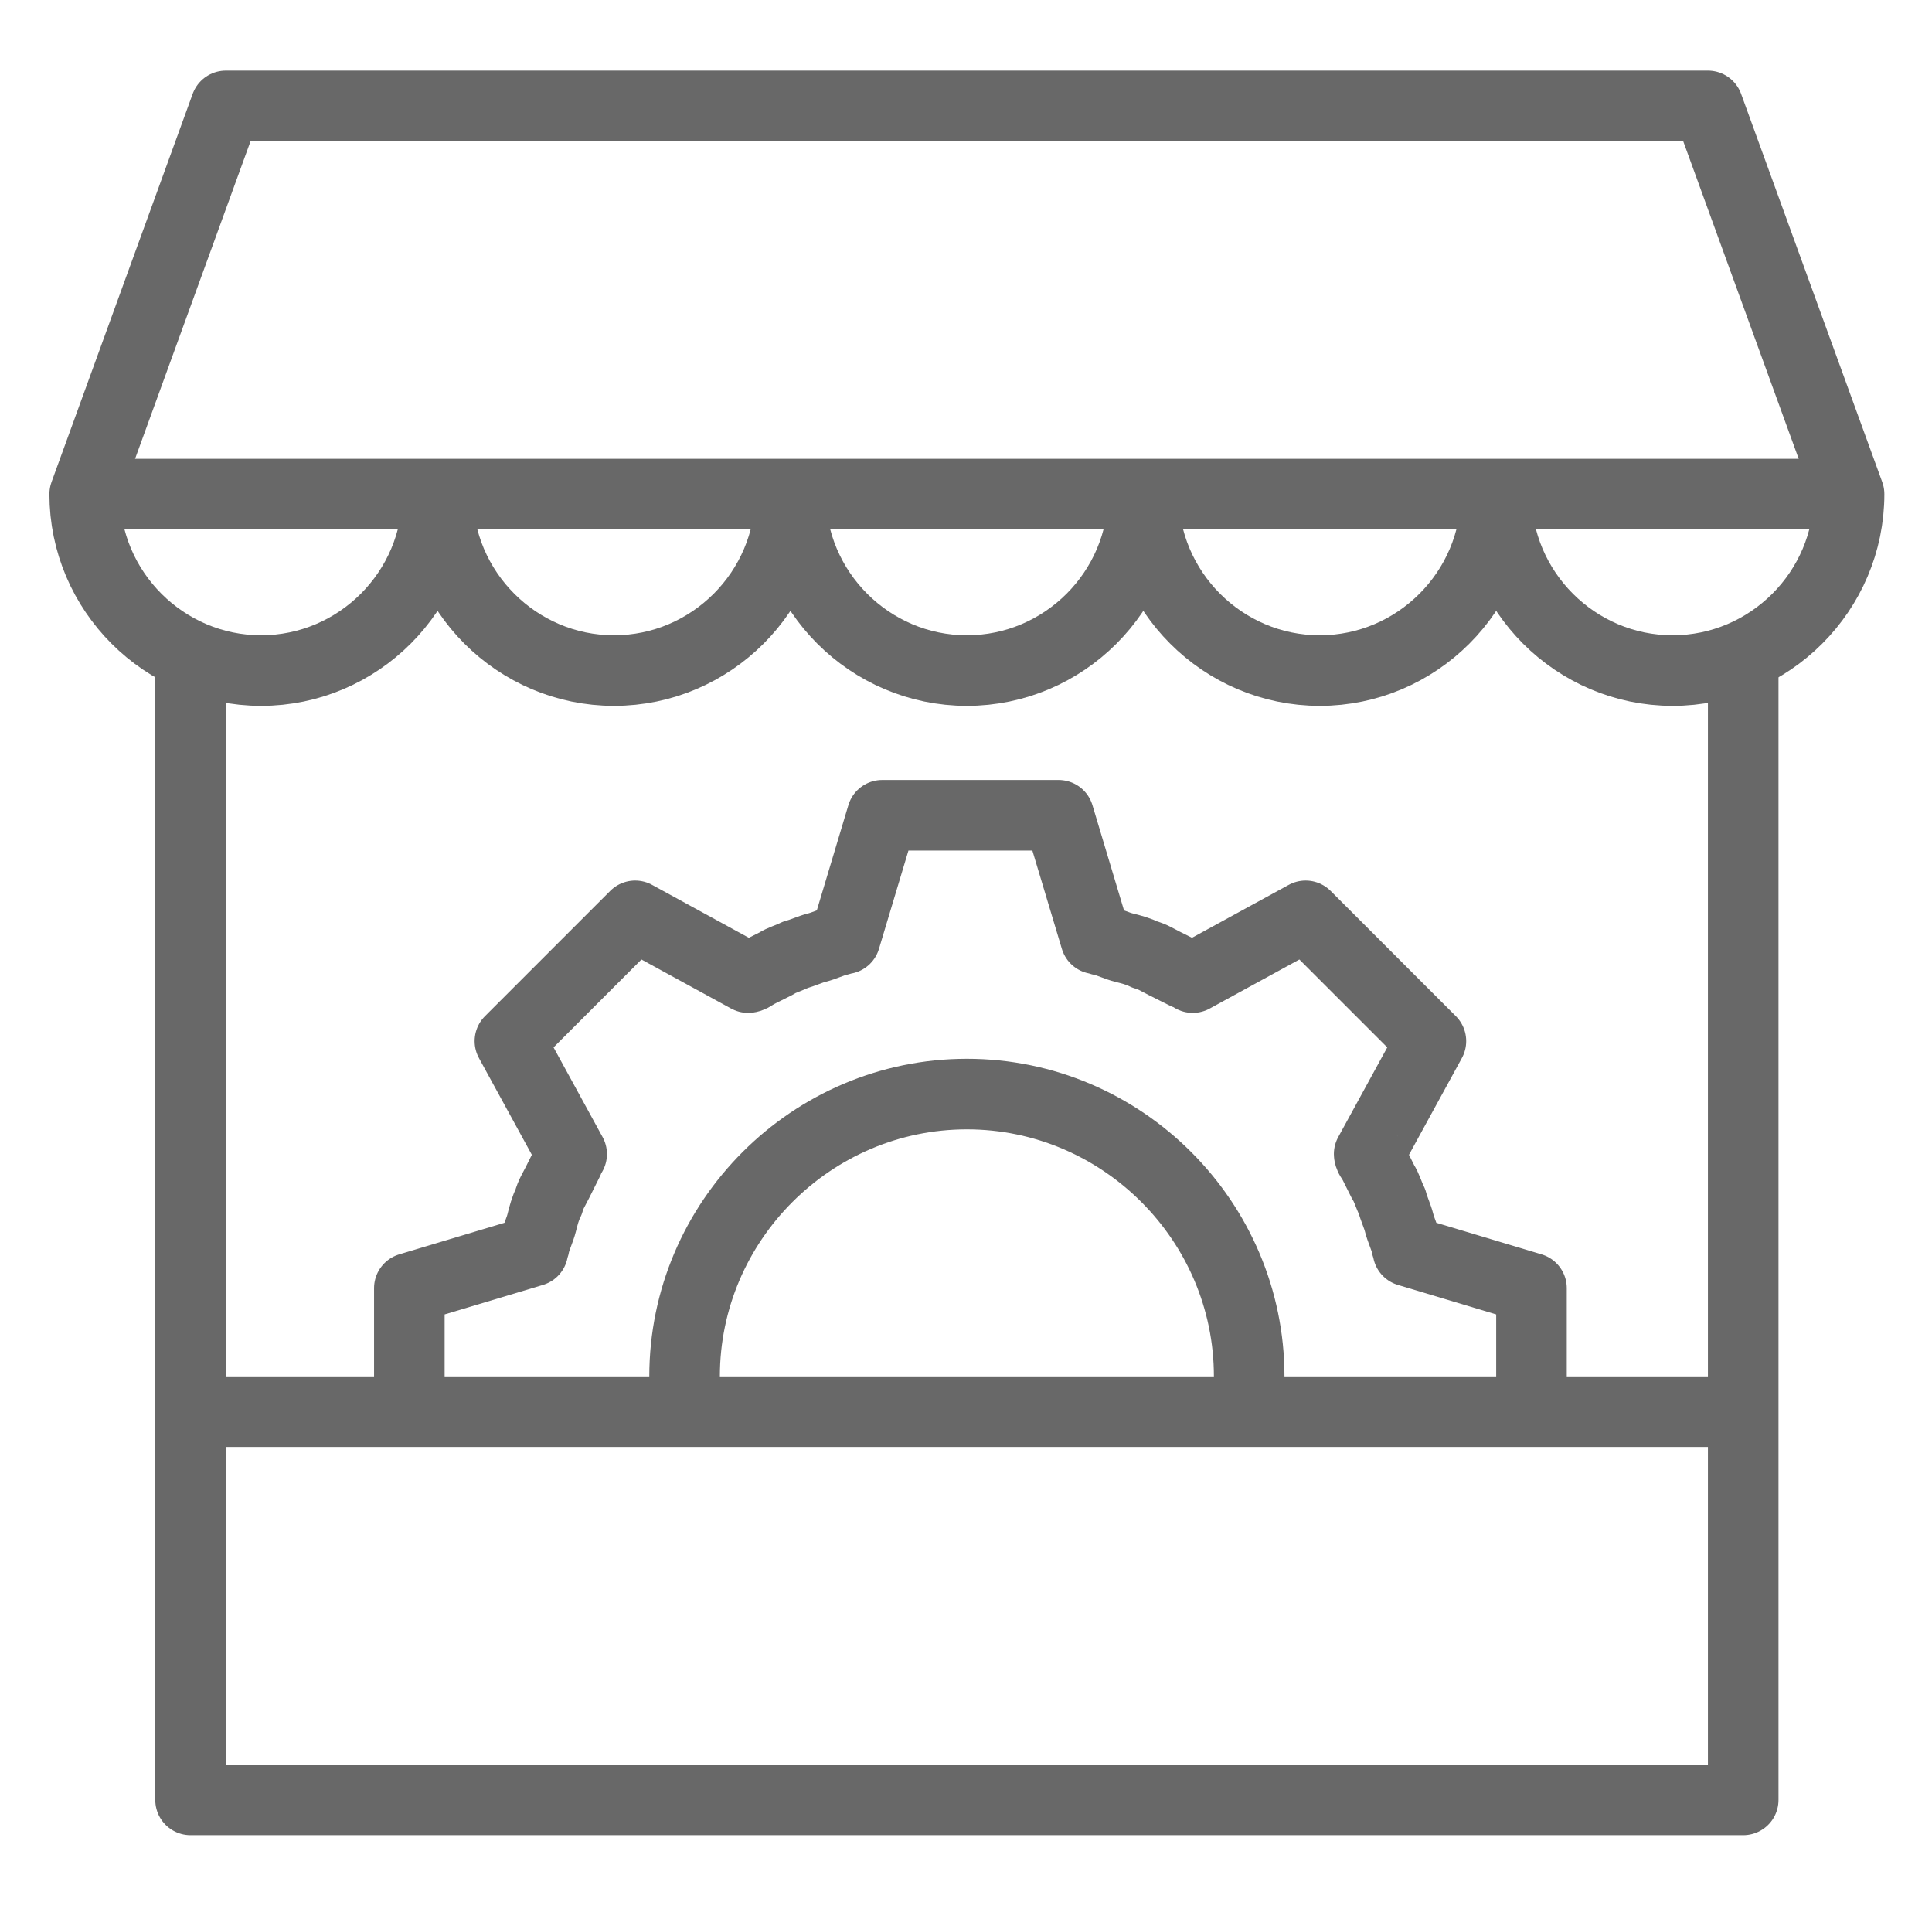 <?xml version="1.0" encoding="utf-8"?>
<!-- Generator: Adobe Illustrator 19.0.0, SVG Export Plug-In . SVG Version: 6.00 Build 0)  -->
<svg version="1.1" id="Capa_1" xmlns="http://www.w3.org/2000/svg" xmlns:xlink="http://www.w3.org/1999/xlink" x="0px" y="0px"
	 viewBox="0 0 109.5 108" style="enable-background:new 0 0 109.5 108;" xml:space="preserve">
<style type="text/css">
	.st0{fill:none;stroke:#686868;stroke-width:4;stroke-linejoin:round;stroke-miterlimit:10;}
	.st1{fill:none;stroke:#686868;stroke-width:4;stroke-miterlimit:10;}
</style>
<path id="XMLID_10_" class="st0" d="M70.7,80c0.1-0.7,0.1-1.3,0.1-2c0-8.8-7.2-16-16-16c-8.8,0-16,7.2-16,16c0,0.7,0.1,1.3,0.1,2"/>
<path id="XMLID_9_" class="st0" d="M86.8,80v-7l-7-2.1c0-0.1-0.1-0.3-0.1-0.4c-0.1-0.4-0.3-0.8-0.4-1.2c-0.1-0.4-0.3-0.8-0.4-1.2
	c-0.2-0.4-0.3-0.8-0.5-1.1c-0.2-0.4-0.4-0.8-0.6-1.2c-0.1-0.1-0.2-0.3-0.2-0.4l3.5-6.4l-7.1-7.1l-6.4,3.5c-0.1-0.1-0.3-0.2-0.4-0.2
	c-0.4-0.2-0.8-0.4-1.2-0.6c-0.4-0.2-0.7-0.4-1.1-0.5c-0.4-0.2-0.8-0.3-1.2-0.4c-0.4-0.1-0.8-0.3-1.2-0.4c-0.1,0-0.3-0.1-0.4-0.1
	l-2.1-7h-10l-2.1,7c-0.2,0-0.3,0.1-0.4,0.1c-0.4,0.1-0.8,0.3-1.2,0.4c-0.4,0.1-0.8,0.3-1.2,0.4c-0.4,0.2-0.8,0.3-1.1,0.5
	c-0.4,0.2-0.8,0.4-1.2,0.6c-0.1,0.1-0.3,0.2-0.4,0.2l-6.4-3.5l-7.1,7.1l3.5,6.4c-0.1,0.1-0.2,0.3-0.2,0.4c-0.2,0.4-0.4,0.8-0.6,1.2
	c-0.2,0.4-0.4,0.7-0.5,1.1c-0.2,0.4-0.3,0.8-0.4,1.2c-0.1,0.4-0.3,0.8-0.4,1.2c0,0.1-0.1,0.3-0.1,0.4l-7,2.1v7"/>
<path id="XMLID_8_" class="st0" d="M64.8,28c0,5.5-4.5,10-10,10c-5.5,0-10-4.5-10-10"/>
<path id="XMLID_7_" class="st0" d="M44.8,28c0,5.5-4.5,10-10,10c-5.5,0-10-4.5-10-10"/>
<path id="XMLID_6_" class="st0" d="M24.8,28c0,5.5-4.5,10-10,10c-5.5,0-10-4.5-10-10l8-22h84l8,22c0,5.5-4.5,10-10,10
	c-5.5,0-10-4.5-10-10"/>
<path id="XMLID_5_" class="st0" d="M84.8,28c0,5.5-4.5,10-10,10c-5.5,0-10-4.5-10-10"/>
<polyline id="XMLID_4_" class="st0" points="10.8,37.2 10.8,102 98.8,102 98.8,37.2 "/>
<line id="XMLID_3_" class="st0" x1="4.8" y1="28" x2="104.8" y2="28"/>
<line id="XMLID_2_" class="st1" x1="10.8" y1="80" x2="98.8" y2="80"/>
</svg>
